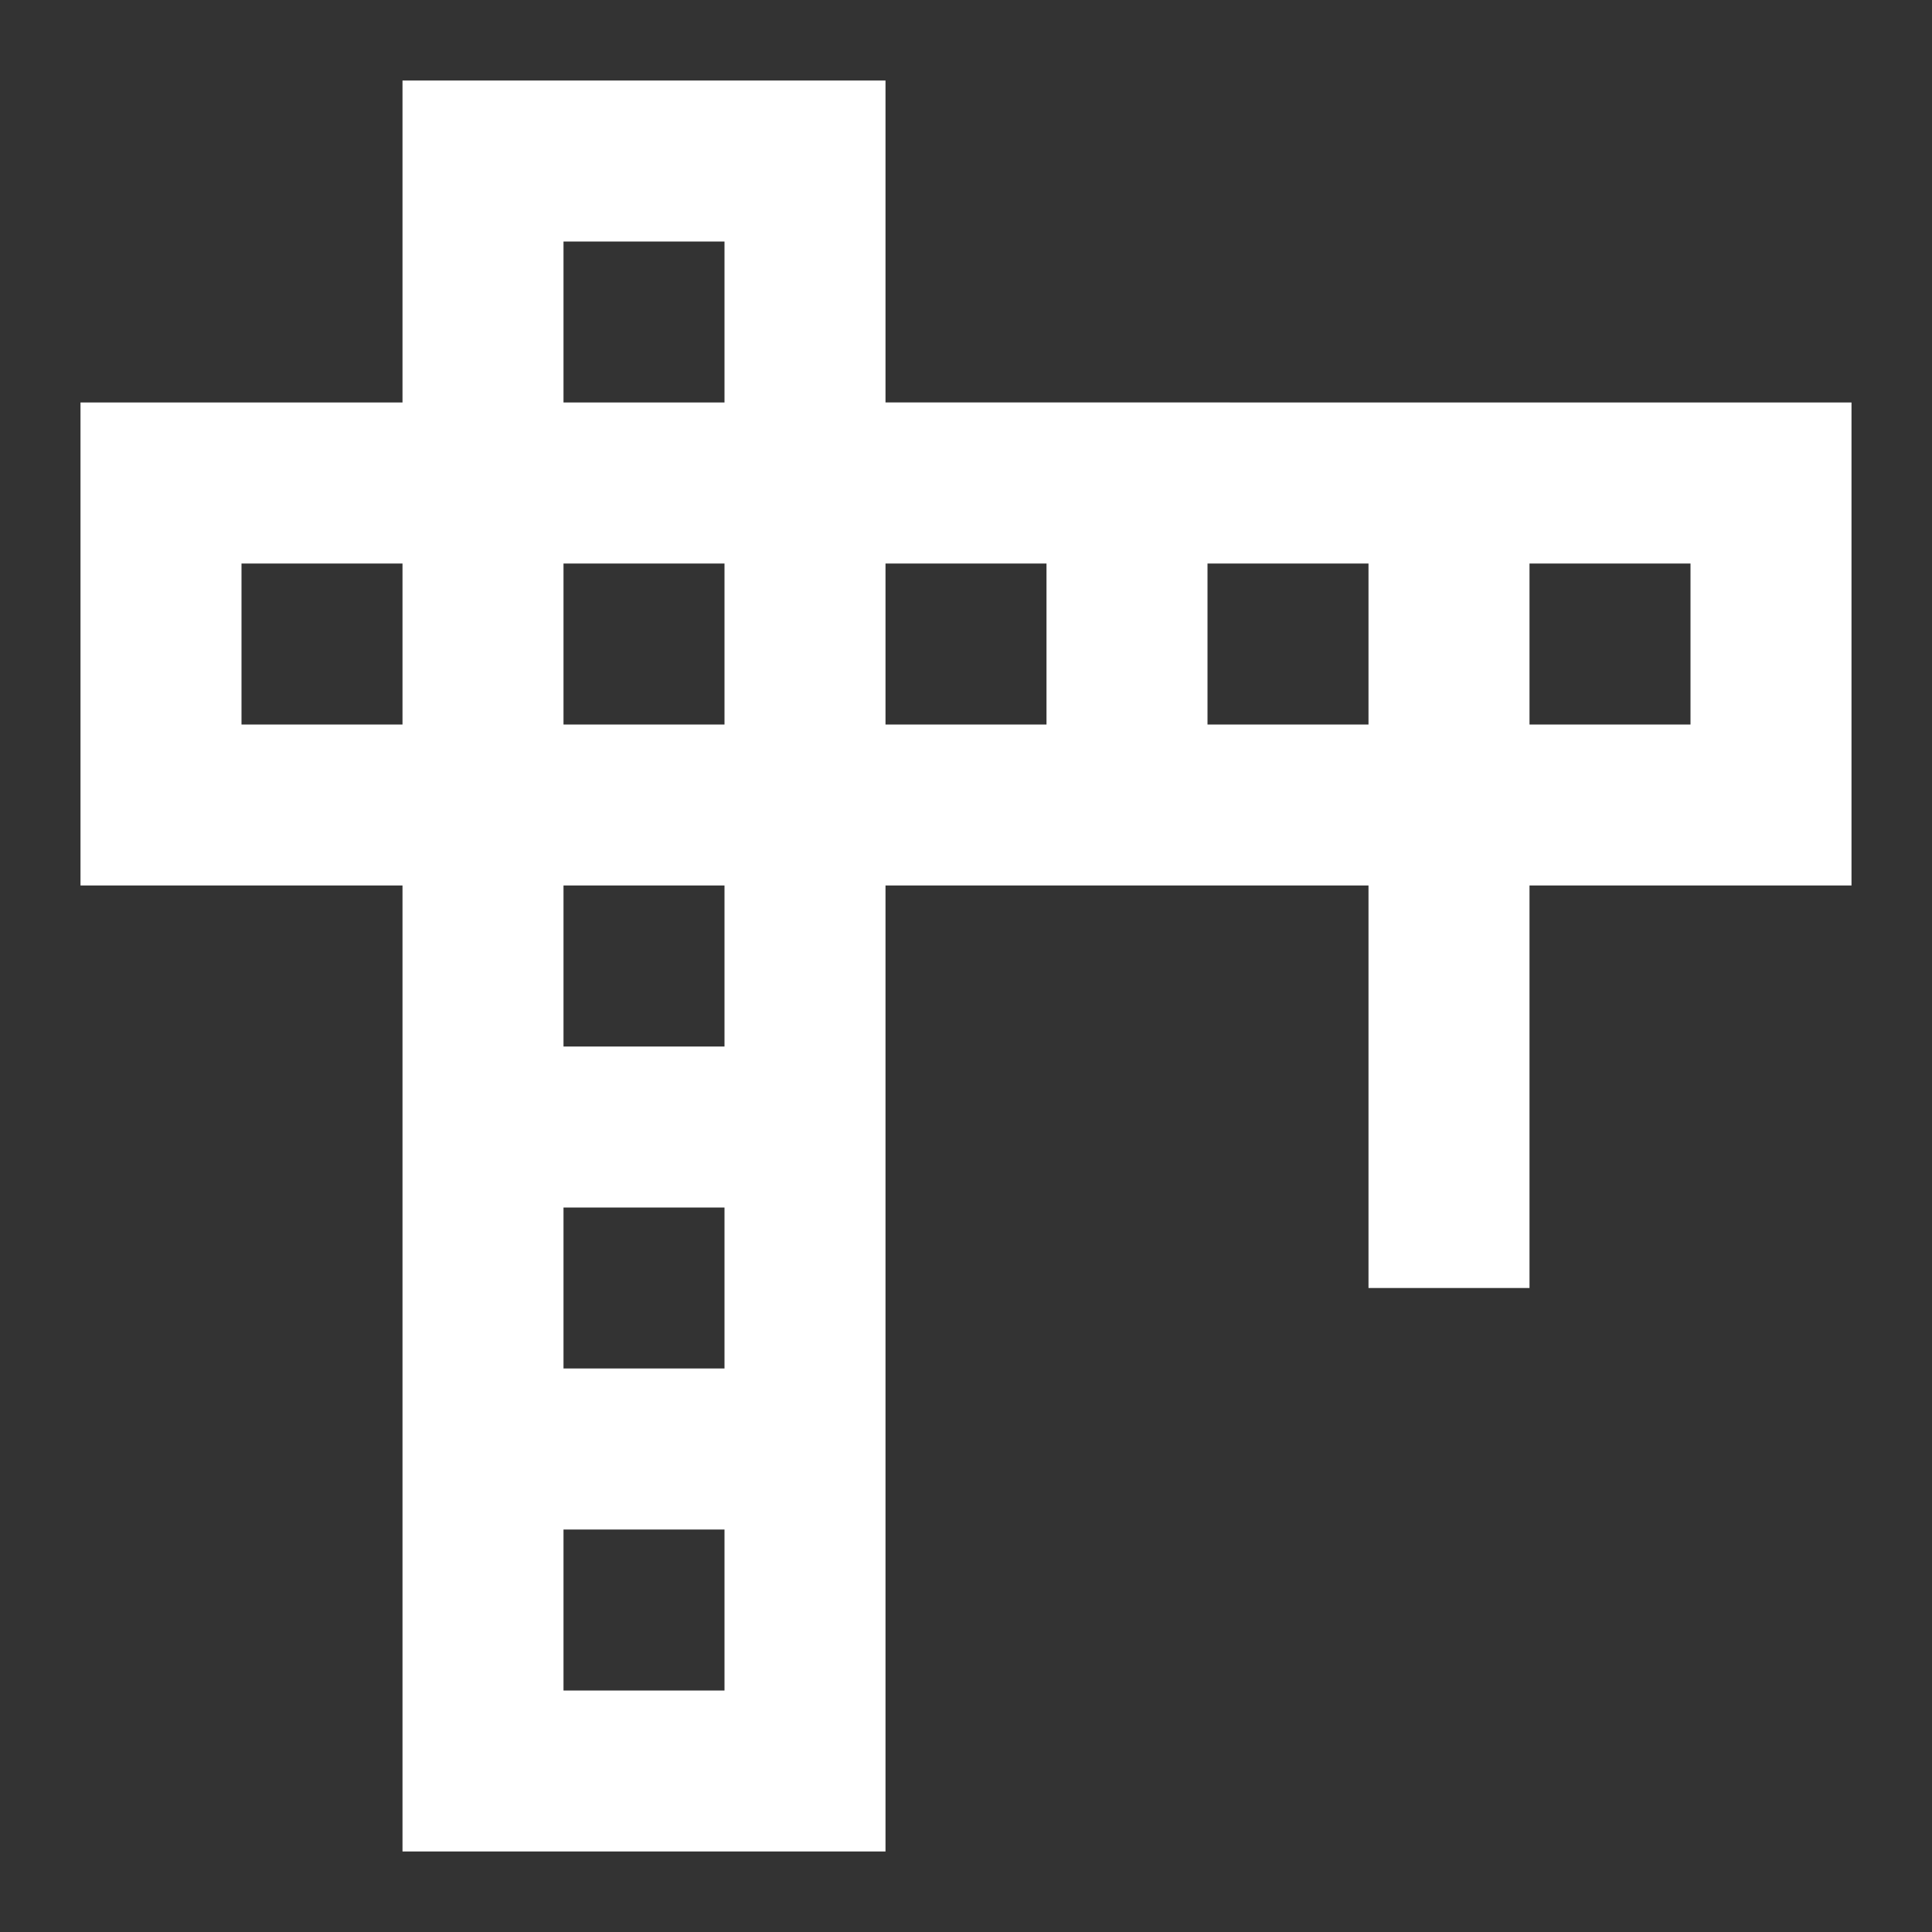<?xml version="1.0" encoding="UTF-8"?>
<svg width="24px" height="24px" viewBox="0 0 24 24" version="1.1" xmlns="http://www.w3.org/2000/svg" xmlns:xlink="http://www.w3.org/1999/xlink">
    <rect x="0" y="0" width="24" height="24" fill="#333333" stroke="none"/>
    <g id="atoms/icons/project" stroke="none" stroke-width="1" fill="none" fill-rule="evenodd">
        <rect id="Rectangle" x="0" y="0" width="24" height="24"></rect>
        <path d="M19,16 L17,16 L17,11 L11,11 L11,23 L5,23 L5,11 L1,11 L1,5 L5,5 L5,1 L11,1 L11,4.999 L23,5 L23,11 L19,11 L19,16 Z M9,19 L7,19 L7,21 L9,21 L9,19 Z M9,15 L7,15 L7,17 L9,17 L9,15 Z M9,11 L7,11 L7,13 L9,13 L9,11 Z M5,7 L3,7 L3,9 L5,9 L5,7 Z M9,7 L7,7 L7,9 L9,9 L9,7 Z M13,7 L11,7 L11,9 L13,9 L13,7 Z M17,7 L15,7 L15,9 L17,9 L17,7 Z M21,7 L19,7 L19,9 L21,9 L21,7 Z M9,3 L7,3 L7,5 L9,5 L9,3 Z" id="project" fill="#FFF"></path>
    </g>
</svg>
